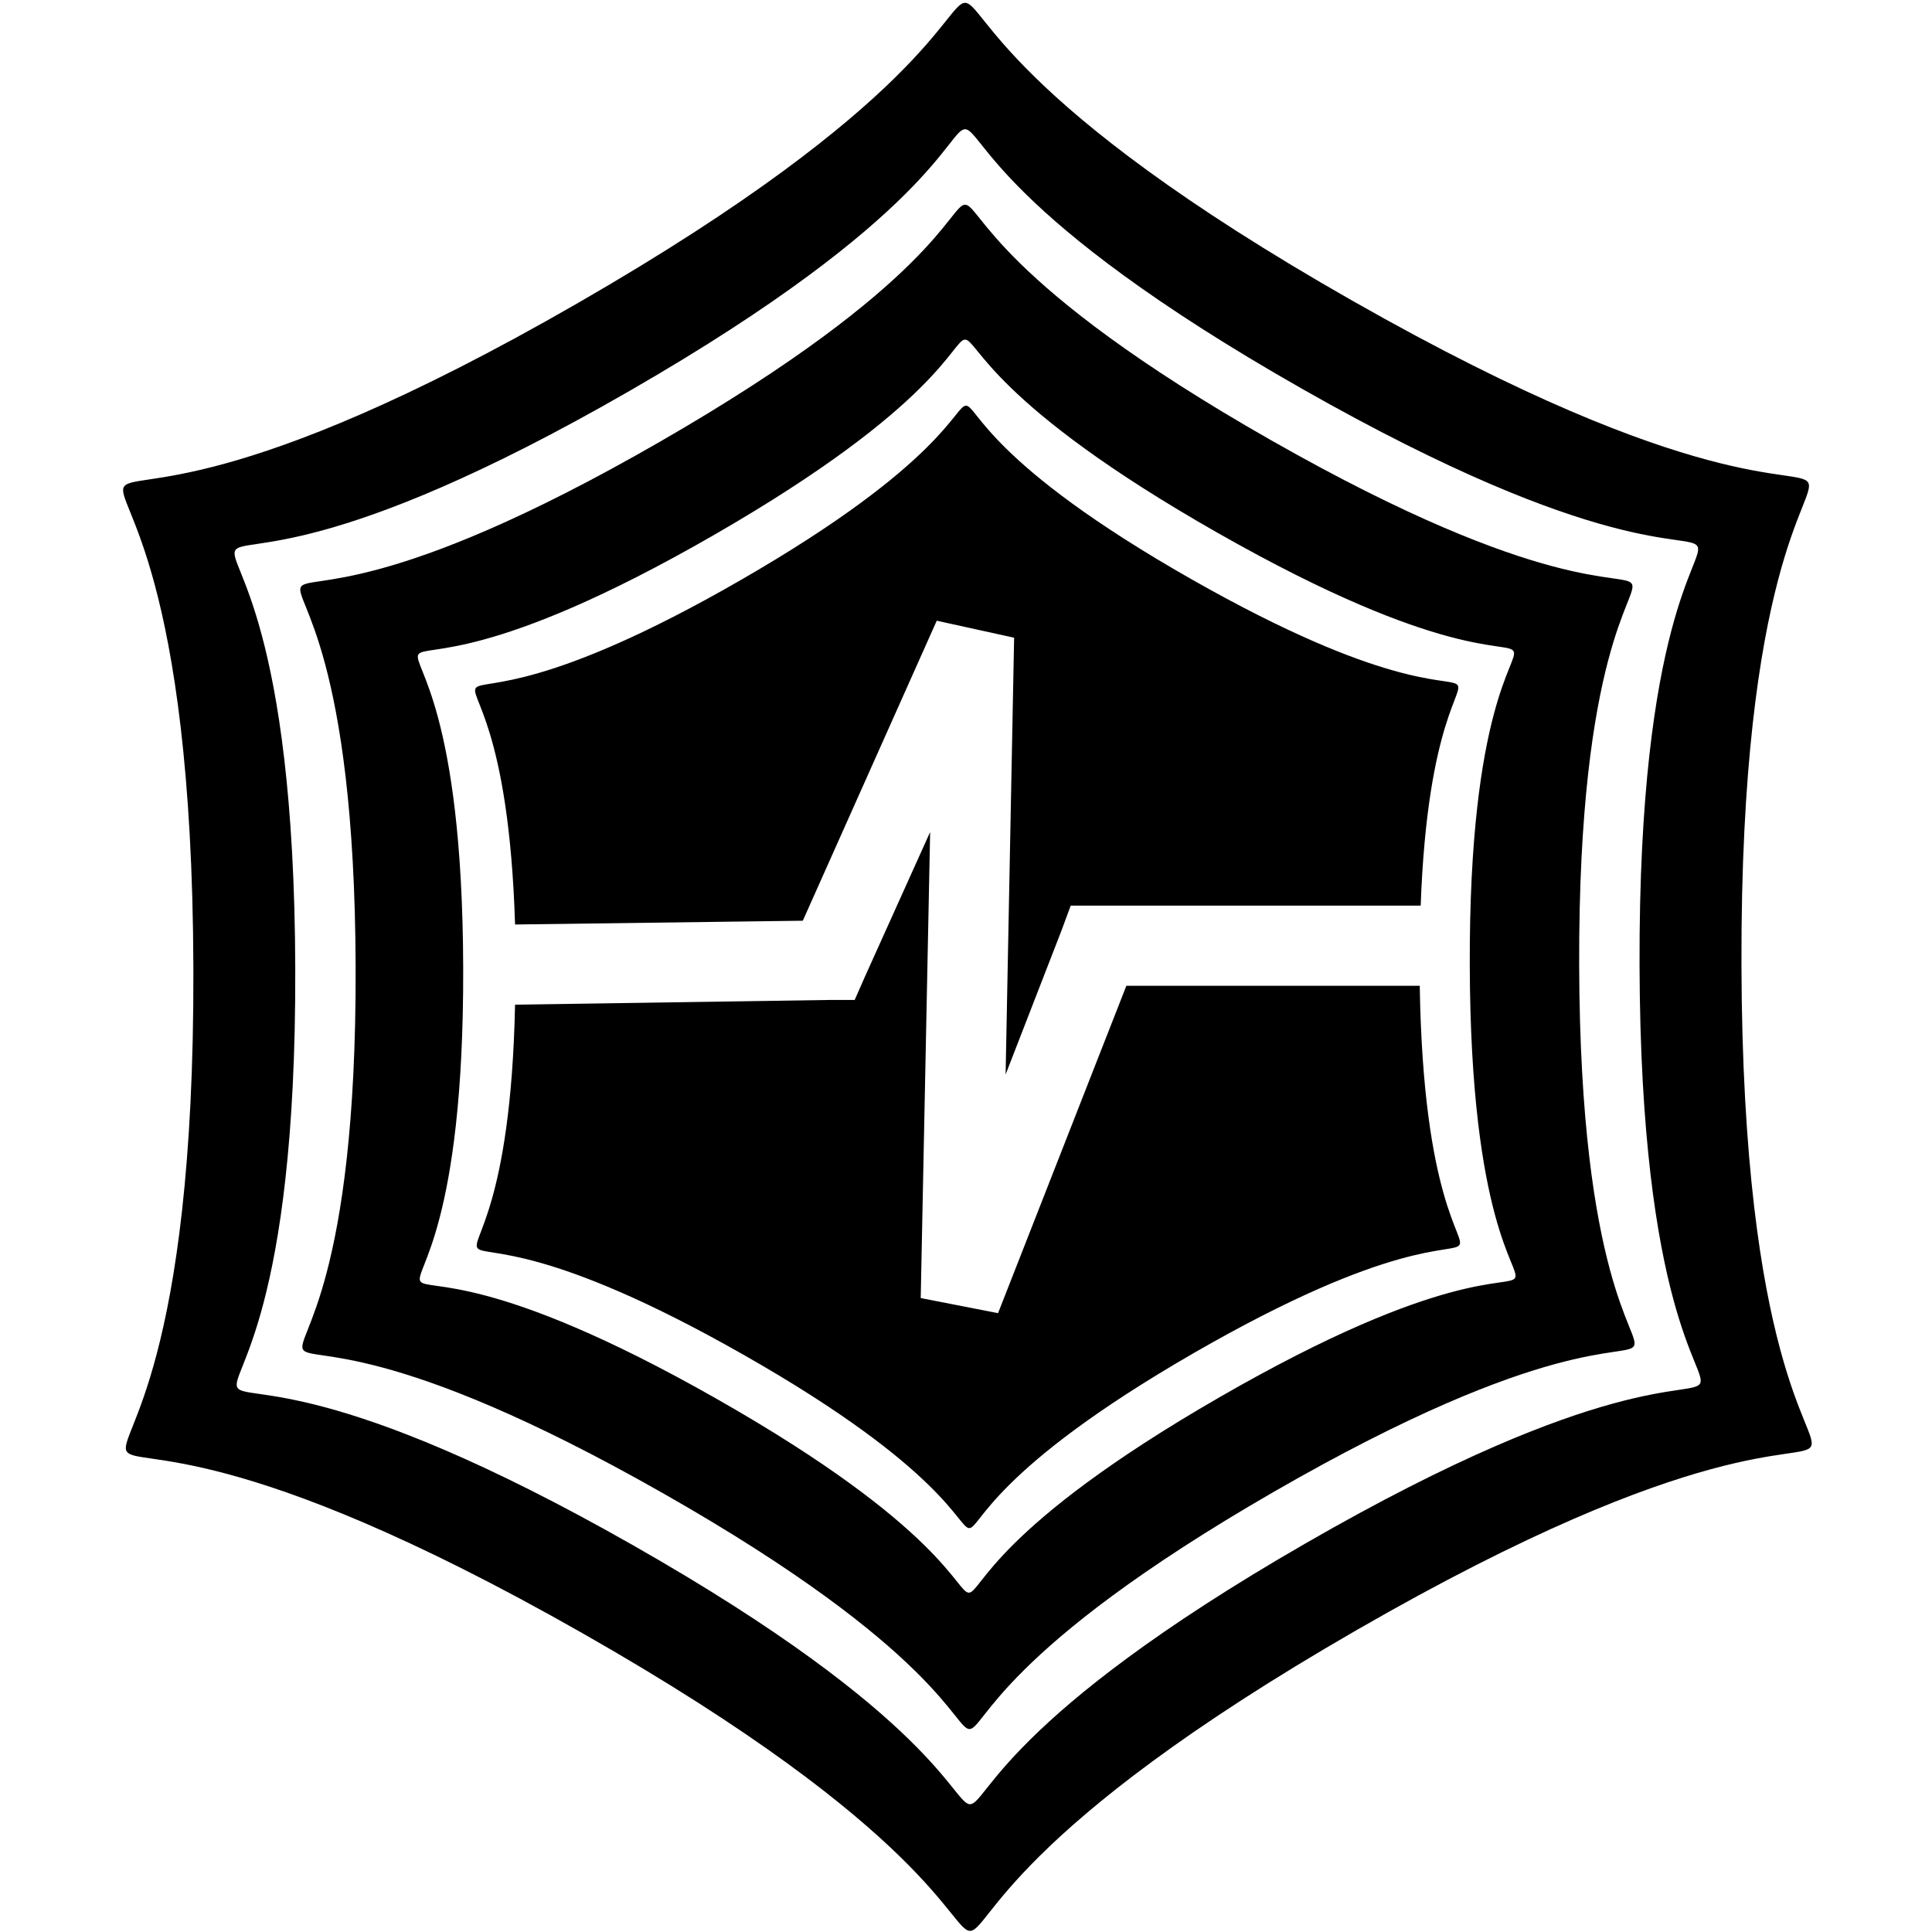 <?xml version="1.0" encoding="UTF-8" standalone="no"?>
<!-- Created with Inkscape (http://www.inkscape.org/) -->
<svg
   xmlns:dc="http://purl.org/dc/elements/1.1/"
   xmlns:cc="http://creativecommons.org/ns#"
   xmlns:rdf="http://www.w3.org/1999/02/22-rdf-syntax-ns#"
   xmlns:svg="http://www.w3.org/2000/svg"
   xmlns="http://www.w3.org/2000/svg"
   xmlns:sodipodi="http://sodipodi.sourceforge.net/DTD/sodipodi-0.dtd"
   xmlns:inkscape="http://www.inkscape.org/namespaces/inkscape"
   width="64"
   height="64"
   id="svg2"
   version="1.1"
   inkscape:version="0.46"
   sodipodi:docname="applications-utilities.svg"
   sodipodi:version="0.32"
   inkscape:output_extension="org.inkscape.output.svg.inkscape">
  <defs
     id="defs4">
    <inkscape:perspective
       sodipodi:type="inkscape:persp3d"
       inkscape:vp_x="0 : 526.18109 : 1"
       inkscape:vp_y="0 : 1000 : 0"
       inkscape:vp_z="744.09448 : 526.18109 : 1"
       inkscape:persp3d-origin="372.04724 : 350.78739 : 1"
       id="perspective10" />
  </defs>
  <sodipodi:namedview
     id="base"
     pagecolor="#ffffff"
     bordercolor="#666666"
     borderopacity="1.0"
     inkscape:pageopacity="0.0"
     inkscape:pageshadow="2"
     inkscape:zoom="1"
     inkscape:cx="176.62729"
     inkscape:cy="188.34215"
     inkscape:document-units="px"
     inkscape:current-layer="layer1"
     showgrid="true"
     inkscape:window-width="1440"
     inkscape:window-height="851"
     inkscape:window-x="-4"
     inkscape:window-y="-2"
     inkscape:window-maximized="1">
    <inkscape:grid
       type="xygrid"
       id="grid2816"
       empspacing="4"
       visible="true"
       enabled="true"
       snapvisiblegridlinesonly="true" />
  </sodipodi:namedview>
  <g
     inkscape:label="Layer 1"
     inkscape:groupmode="layer"
     id="layer1"
     transform="translate(0,-988.362)">
    <g
       id="g3186">
      <path
         transform="translate(0,988.362)"
         id="path2385"
         d="M 31.969 0.094 C 31.332 0.096 30.687 3.389 19.156 10.031 C -3.905 23.316 6.331 5.653 6.406 32.094 C 6.481 58.534 -3.855 40.938 19.281 54.094 C 42.418 67.25 21.876 67.285 44.938 54 C 67.999 40.715 57.763 58.409 57.688 31.969 C 57.612 5.528 67.949 23.125 44.812 9.969 C 33.244 3.391 32.606 0.092 31.969 0.094 z M 31.969 4.281 C 32.522 4.28 33.079 7.163 43.125 12.875 C 63.217 24.299 54.247 9.008 54.312 31.969 C 54.378 54.929 63.276 39.589 43.25 51.125 C 23.224 62.661 41.06 62.612 20.969 51.188 C 0.877 39.763 9.846 55.054 9.781 32.094 C 9.716 9.133 0.849 24.474 20.875 12.938 C 30.888 7.169 31.416 4.283 31.969 4.281 z "
         style="opacity:1;fill:#000000;fill-opacity:1;stroke:none;stroke-width:0.2;stroke-miterlimit:4;stroke-dasharray:none;stroke-dashoffset:0;stroke-opacity:1" />
      <path
         id="path2392"
         transform="translate(0,988.362)"
         d="M 31.969 6.781 C 31.465 6.783 30.992 9.373 21.875 14.625 C 3.641 25.129 11.722 11.157 11.781 32.062 C 11.841 52.968 3.676 39.067 21.969 49.469 C 40.262 59.871 23.985 59.91 42.219 49.406 C 60.453 38.903 52.372 52.874 52.312 31.969 C 52.253 11.063 60.418 24.996 42.125 14.594 C 32.978 9.393 32.472 6.78 31.969 6.781 z M 31.969 11.25 C 32.383 11.249 32.822 13.379 40.344 17.656 C 55.387 26.21 48.639 14.777 48.688 31.969 C 48.736 49.16 55.401 37.644 40.406 46.281 C 25.412 54.919 38.793 54.898 23.75 46.344 C 8.707 37.79 15.393 49.254 15.344 32.062 C 15.295 14.871 8.662 26.356 23.656 17.719 C 31.153 13.4 31.555 11.251 31.969 11.25 z M 32 13.438 C 31.629 13.438 31.25 15.349 24.531 19.219 C 11.56 26.691 16.654 17.421 17.062 30.625 L 26.594 30.5 L 31.031 20.562 L 33.594 21.125 L 33.312 35.594 L 35.156 30.844 L 35.469 30 L 36.406 30 L 47.062 30 C 47.512 17.552 52.31 26.489 39.469 19.188 C 32.728 15.355 32.371 13.437 32 13.438 z M 30.812 27.562 L 28.656 32.344 L 28.312 33.125 L 27.469 33.125 L 17.062 33.281 C 16.782 46.807 11.54 37.435 24.625 44.875 C 38.106 52.54 26.125 52.553 39.562 44.812 C 52.777 37.2 47.26 46.981 47.031 32.656 L 37.312 32.656 L 33.062 43.5 L 30.5 43 L 30.812 27.562 z "
         style="opacity:1;fill:#000000;fill-opacity:1;stroke:none;stroke-width:0.2;stroke-miterlimit:4;stroke-dasharray:none;stroke-dashoffset:0;stroke-opacity:1" />
    </g>
  </g>
</svg>
